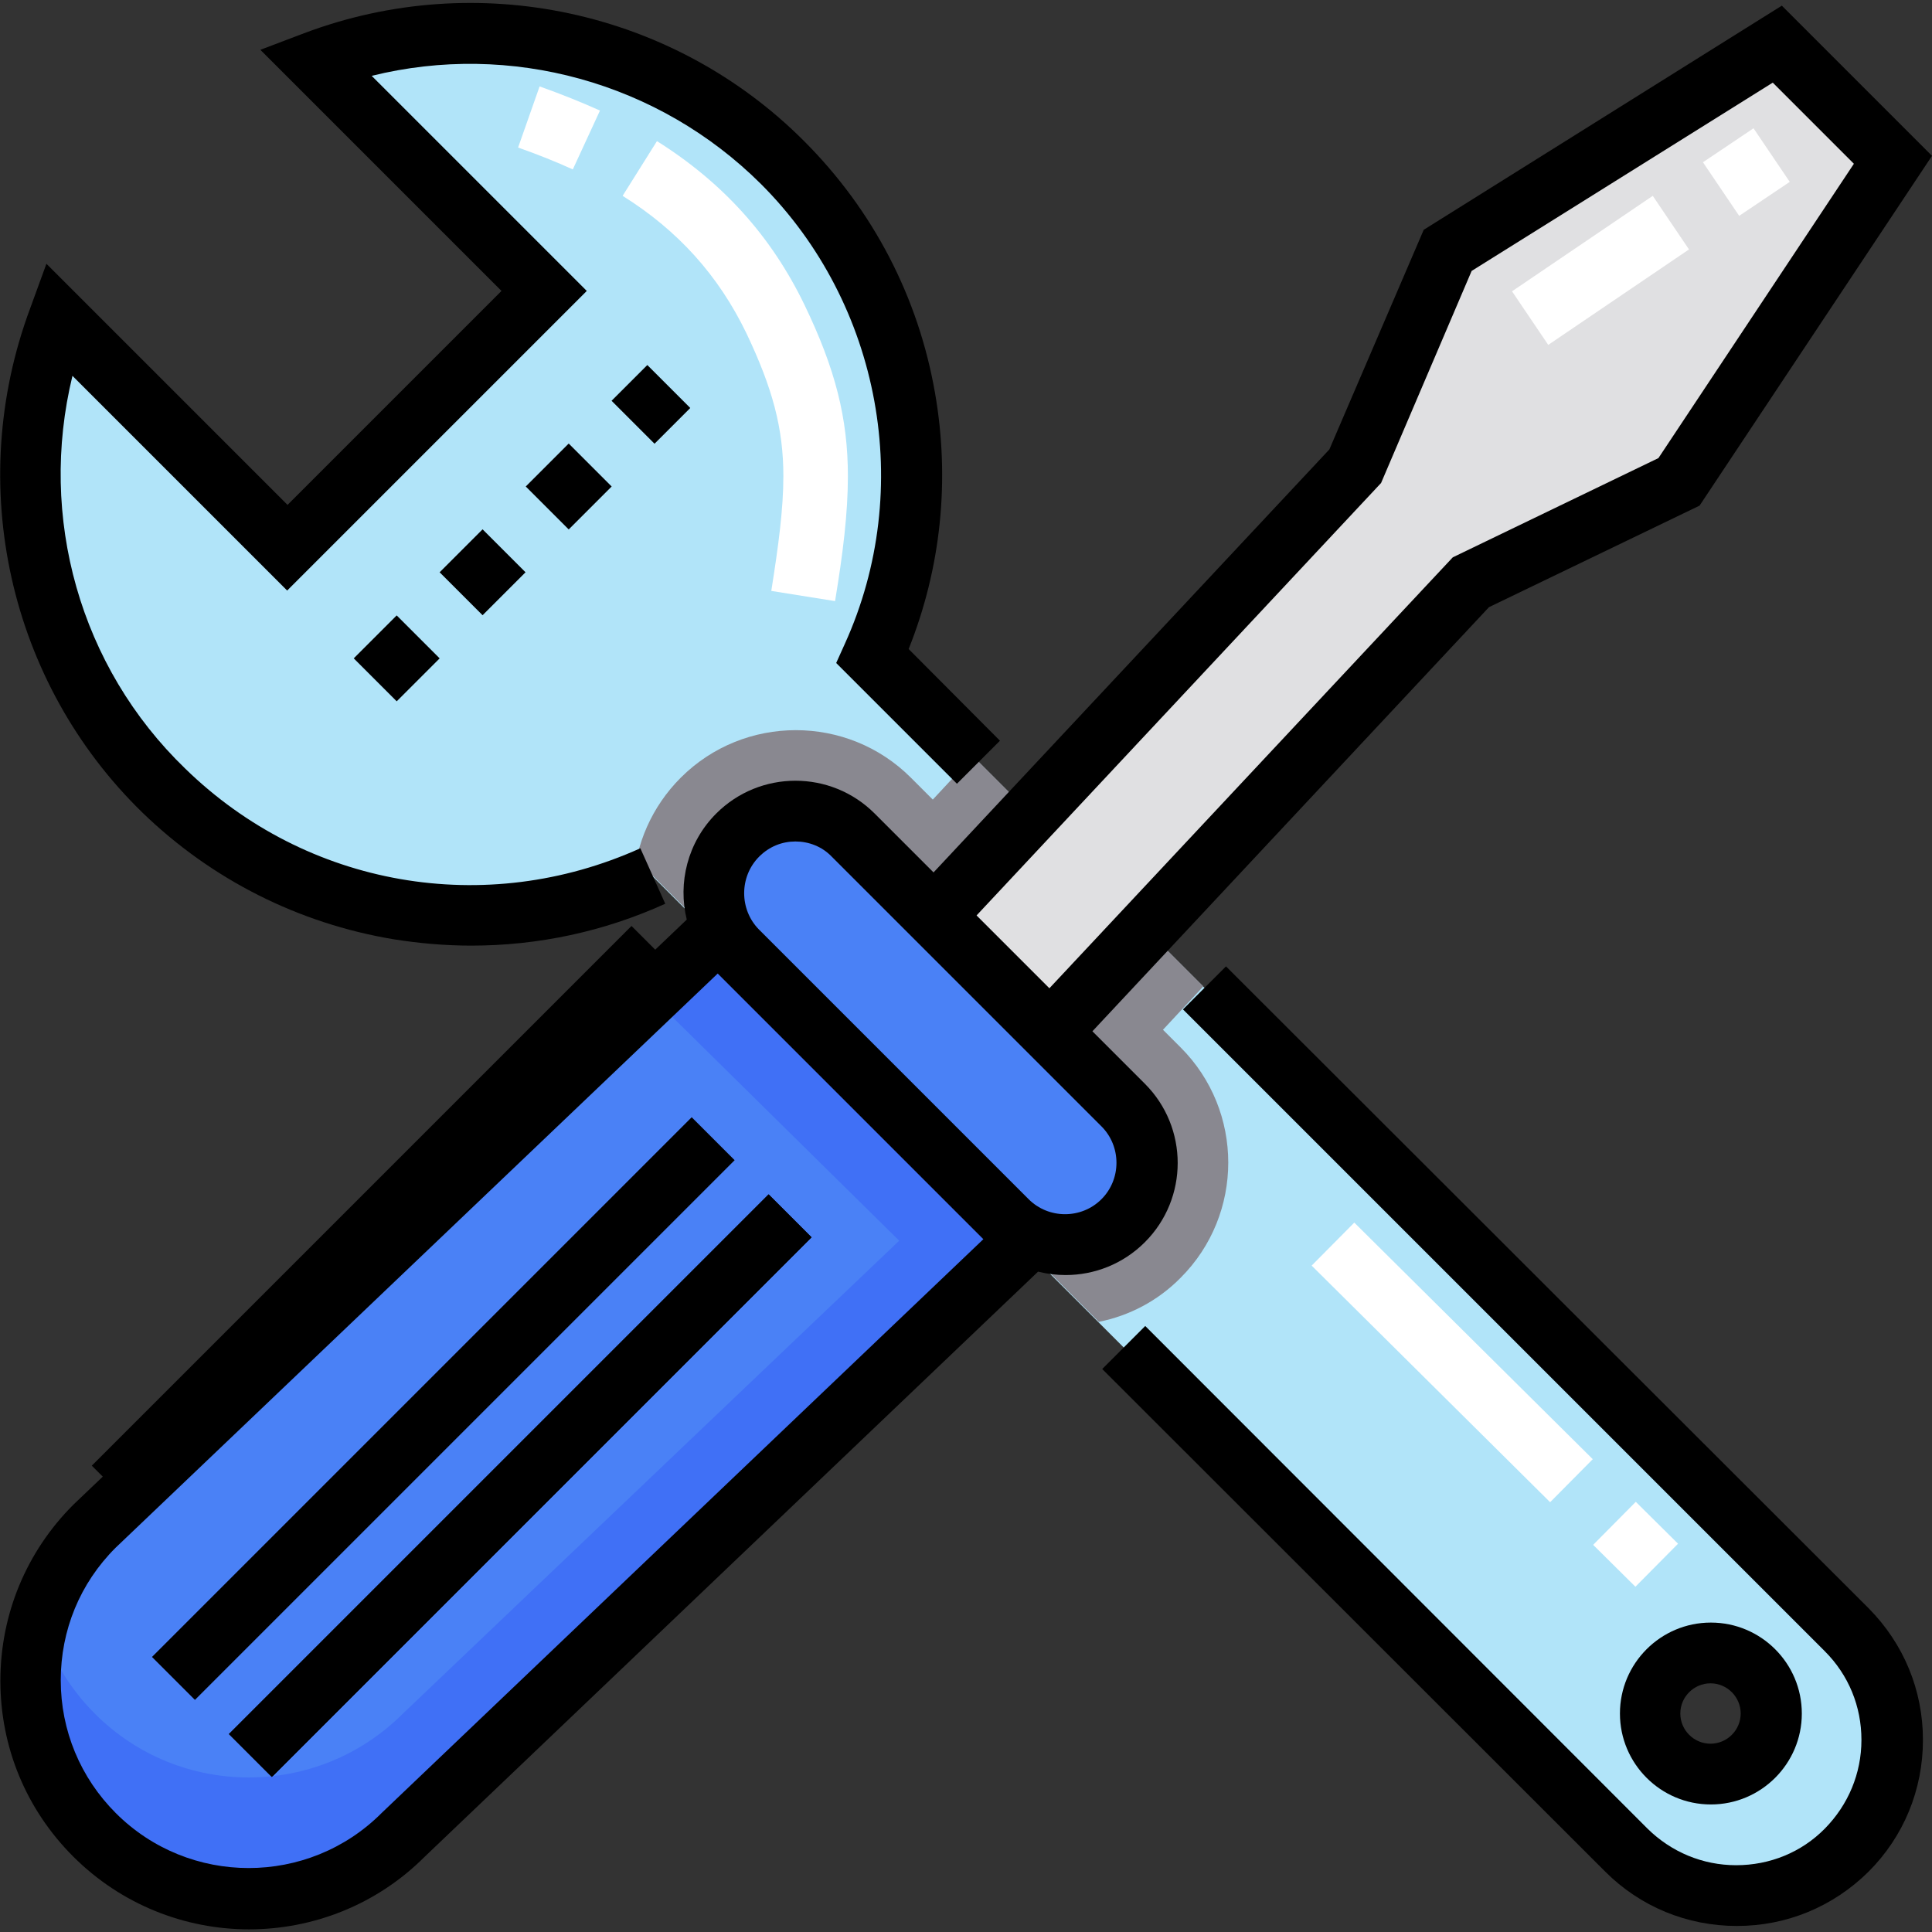 <?xml version="1.0" encoding="utf-8"?>
<!-- Generator: Adobe Illustrator 23.1.0, SVG Export Plug-In . SVG Version: 6.00 Build 0)  -->
<svg version="1.1" id="Capa_1" xmlns="http://www.w3.org/2000/svg" xmlns:xlink="http://www.w3.org/1999/xlink" x="0px" y="0px"
	 viewBox="0 0 512 512" style="enable-background:new 0 0 512 512;" xml:space="preserve">
<rect x="0" y="0" width="512" height="512" fill="#333333" stroke="none"/>
<style type="text/css">
	.st0{fill:#B1E4F9;}
	.st1{fill:#898890;}
	.st2{fill:#4A81F6;}
	.st3{fill:#E0E0E2;}
	.st4{fill:#4070F6;}
	.st5{fill:#FFFFFF;}
</style>
<path class="st0" d="M489.4,432L231.3,173.9c19.5-43,11.5-95.4-23.9-130.8C173.9,9.5,125.1,0.6,83.5,16.3l60.7,60.7l-68.1,68.1
	L15.5,84.5c-15.8,42.2-6.3,91.9,27.9,125.1c35.3,34.3,87,41.8,129.5,22.6L431,490.3c16.1,16.1,42.2,16.1,58.3,0
	S505.5,448.1,489.4,432z M453.4,470.2c-8.9,0-16.1-7.2-16.1-16.1s7.2-16.1,16.1-16.1s16.1,7.2,16.1,16.1S462.3,470.2,453.4,470.2z"
	/>
<path class="st1" d="M257.9,200.4l-10.7,11.5l-5.8-5.8c-16.8-16.8-44.2-16.8-61,0c-7.6,7.6-12,17.6-12.6,28.2
	c1.7-0.7,3.5-1.4,5.2-2.2l118.2,118.2c8-1.6,15.6-5.5,21.7-11.7c16.8-16.8,16.8-44.2,0-61l-4.7-4.7l10.7-11.5L257.9,200.4z"/>
<g>
	<path class="st2" d="M25,486.3L25,486.3c-22.6-22.6-22.6-59.2,0-81.7l165.4-157.6l81.7,81.7L106.8,486.3
		C84.2,508.8,47.6,508.8,25,486.3z"/>
	<path class="st2" d="M267.1,323.5L195.5,252c-8.5-8.5-8.5-22.2,0-30.6l0,0c8.5-8.5,22.2-8.5,30.6,0l71.5,71.5
		c8.5,8.5,8.5,22.2,0,30.6l0,0C289.2,332,275.5,332,267.1,323.5z"/>
</g>
<polygon class="st3" points="501.7,42.3 471,11.7 383.6,66.3 359.1,123.5 247.6,242.8 278.3,273.4 389.8,154.2 444.9,127.6 "/>
<rect x="16.4" y="365.3" transform="matrix(0.707 -0.707 0.707 0.707 -229.584 192.435)" width="202.3" height="16.1"/>
<rect x="36.8" y="385.7" transform="matrix(0.707 -0.707 0.707 0.707 -238.043 212.875)" width="202.3" height="16.1"/>
<path class="st4" d="M272.2,328.6l-81.7-81.7l-17.9,17.1l65.7,64.8L106.8,454.1c-22.6,22.6-59.2,22.6-81.7,0l0,0
	c-7.1-7.1-12-15.7-14.6-24.8c-5.7,19.6-0.8,41.5,14.6,57l0,0c22.6,22.6,59.2,22.6,81.7,0L272.2,328.6z"/>
<path class="st5" d="M433.4,420.5l-11.2-11.1l11.3-11.4l11.2,11.1L433.4,420.5z M410.8,398.1l-63.2-62.7l11.3-11.4l63.2,62.7
	L410.8,398.1z"/>
<path class="st5" d="M221.3,159.3l-16.9-2.7c1.9-12,3.2-21.7,3.2-30.4c0-12.6-2.8-23.2-9.8-37.9C190.4,73,179.7,61.1,165,51.9
	l9.1-14.5c17.5,11,30.3,25.2,39.1,43.4c8.2,17,11.5,30.1,11.5,45.4C224.7,136,223.4,146.6,221.3,159.3z M151.8,44.9
	c-4.4-2-9.1-3.9-14.5-5.8l5.7-16.2c5.9,2.1,11.1,4.2,16,6.4L151.8,44.9z"/>
<path class="st5" d="M410.3,91.4l-9.6-14.2L438,51.9l9.6,14.2L410.3,91.4z M460.9,57.2l-9.6-14.2l13.4-9l9.6,14.2L460.9,57.2z"/>
<path d="M303.4,329.2c11.6-11.6,11.6-30.4,0-42l-13.9-13.9l105.1-112.4l55.8-26.9L512,41.3L472.2,1.5l-94.9,59.4l-25,58.2
	L247.4,231.2l-15.6-15.6c-11.6-11.6-30.4-11.6-42,0c-7.6,7.6-10.2,18.4-7.8,28.1L19.5,398.7l-0.1,0.1c-12.4,12.4-19.3,29-19.3,46.6
	s6.8,34.1,19.3,46.6c12.8,12.8,29.7,19.3,46.6,19.3c16.8,0,33.7-6.4,46.5-19.2L275.1,337c2.4,0.6,4.9,0.9,7.3,0.9
	C290,337.9,297.6,335,303.4,329.2z M366,128L390,71.8l79.8-49.9l21.5,21.5l-51.8,78l-54.5,26.3L278.1,261.9l-19.3-19.3L366,128z
	 M201.2,227c2.7-2.7,6.1-4,9.6-4s7,1.3,9.6,4l16,16l0,0l42,42l0,0l13.5,13.5c5.3,5.3,5.3,14,0,19.3c-5.3,5.3-14,5.3-19.3,0
	l-71.5-71.5C195.9,241,195.9,232.3,201.2,227z M101.2,480.4l-0.1,0.1c-19.4,19.4-51,19.4-70.4,0l0,0c-9.4-9.4-14.6-21.9-14.6-35.2
	c0-13.3,5.1-25.7,14.5-35.1l159.6-152.2l70.4,70.4L101.2,480.4z"/>
<rect x="0.4" y="314.6" transform="matrix(0.707 -0.707 0.707 0.707 -198.376 166.278)" width="202.3" height="16.1"/>
<rect x="36.8" y="385.7" transform="matrix(0.707 -0.707 0.707 0.707 -238.047 212.869)" width="202.3" height="16.1"/>
<rect x="119.9" y="143.6" transform="matrix(0.707 -0.707 0.707 0.707 -69.788 134.903)" width="16.1" height="16.1"/>
<rect x="165.8" y="99.1" transform="matrix(0.707 -0.707 0.707 0.707 -25.211 153.368)" width="13.4" height="16.1"/>
<rect x="142.7" y="120.9" transform="matrix(0.707 -0.707 0.707 0.707 -47.033 144.337)" width="16.1" height="16.1"/>
<rect x="97.1" y="166.4" transform="matrix(0.707 -0.707 0.707 0.707 -92.547 125.478)" width="16.1" height="16.1"/>
<path d="M104.2,248.9c6.9,1.1,13.8,1.7,20.7,1.7c17.7,0,35.1-3.7,51.4-11.1l-6.6-14.7c-41,18.5-88.4,10.3-120.6-21.1
	C21.1,176.7,10.1,137,19.2,99.6l56.9,56.9l79.4-79.4l-57-57c36.7-9.1,76,1.6,103.2,28.7c31.8,31.8,40.8,80.8,22.2,121.8l-2.3,5.1
	l32,32l11.4-11.4L240.8,172c8.6-21.5,11-44.8,7-67.8c-4.4-25.4-16.4-48.5-34.7-66.8C178.5,2.7,126.5-8.5,80.6,8.8L69,13.2l63.9,63.9
	l-56.7,56.7L12.3,69.9L8,81.7c-17.4,46.7-5.7,99.2,29.8,133.7C56.1,233.1,79.1,244.7,104.2,248.9z"/>
<path d="M324.9,256.1l-11.4,11.4l170.1,170.1c6.3,6.3,9.7,14.6,9.7,23.5s-3.5,17.2-9.7,23.5s-14.6,9.7-23.5,9.7s-17.2-3.5-23.5-9.7
	L303.5,351.4l-11.4,11.4L425.4,496c9.3,9.3,21.7,14.4,34.9,14.4s25.5-5.1,34.9-14.4c9.3-9.3,14.4-21.7,14.4-34.9
	s-5.1-25.5-14.4-34.9L324.9,256.1z"/>
<path d="M477.5,454.1c0-13.3-10.8-24.1-24.1-24.1s-24.1,10.8-24.1,24.1s10.8,24.1,24.1,24.1S477.5,467.4,477.5,454.1z M445.3,454.1
	c0-4.4,3.6-8,8-8s8,3.6,8,8s-3.6,8-8,8S445.3,458.5,445.3,454.1z"/>
</svg>
